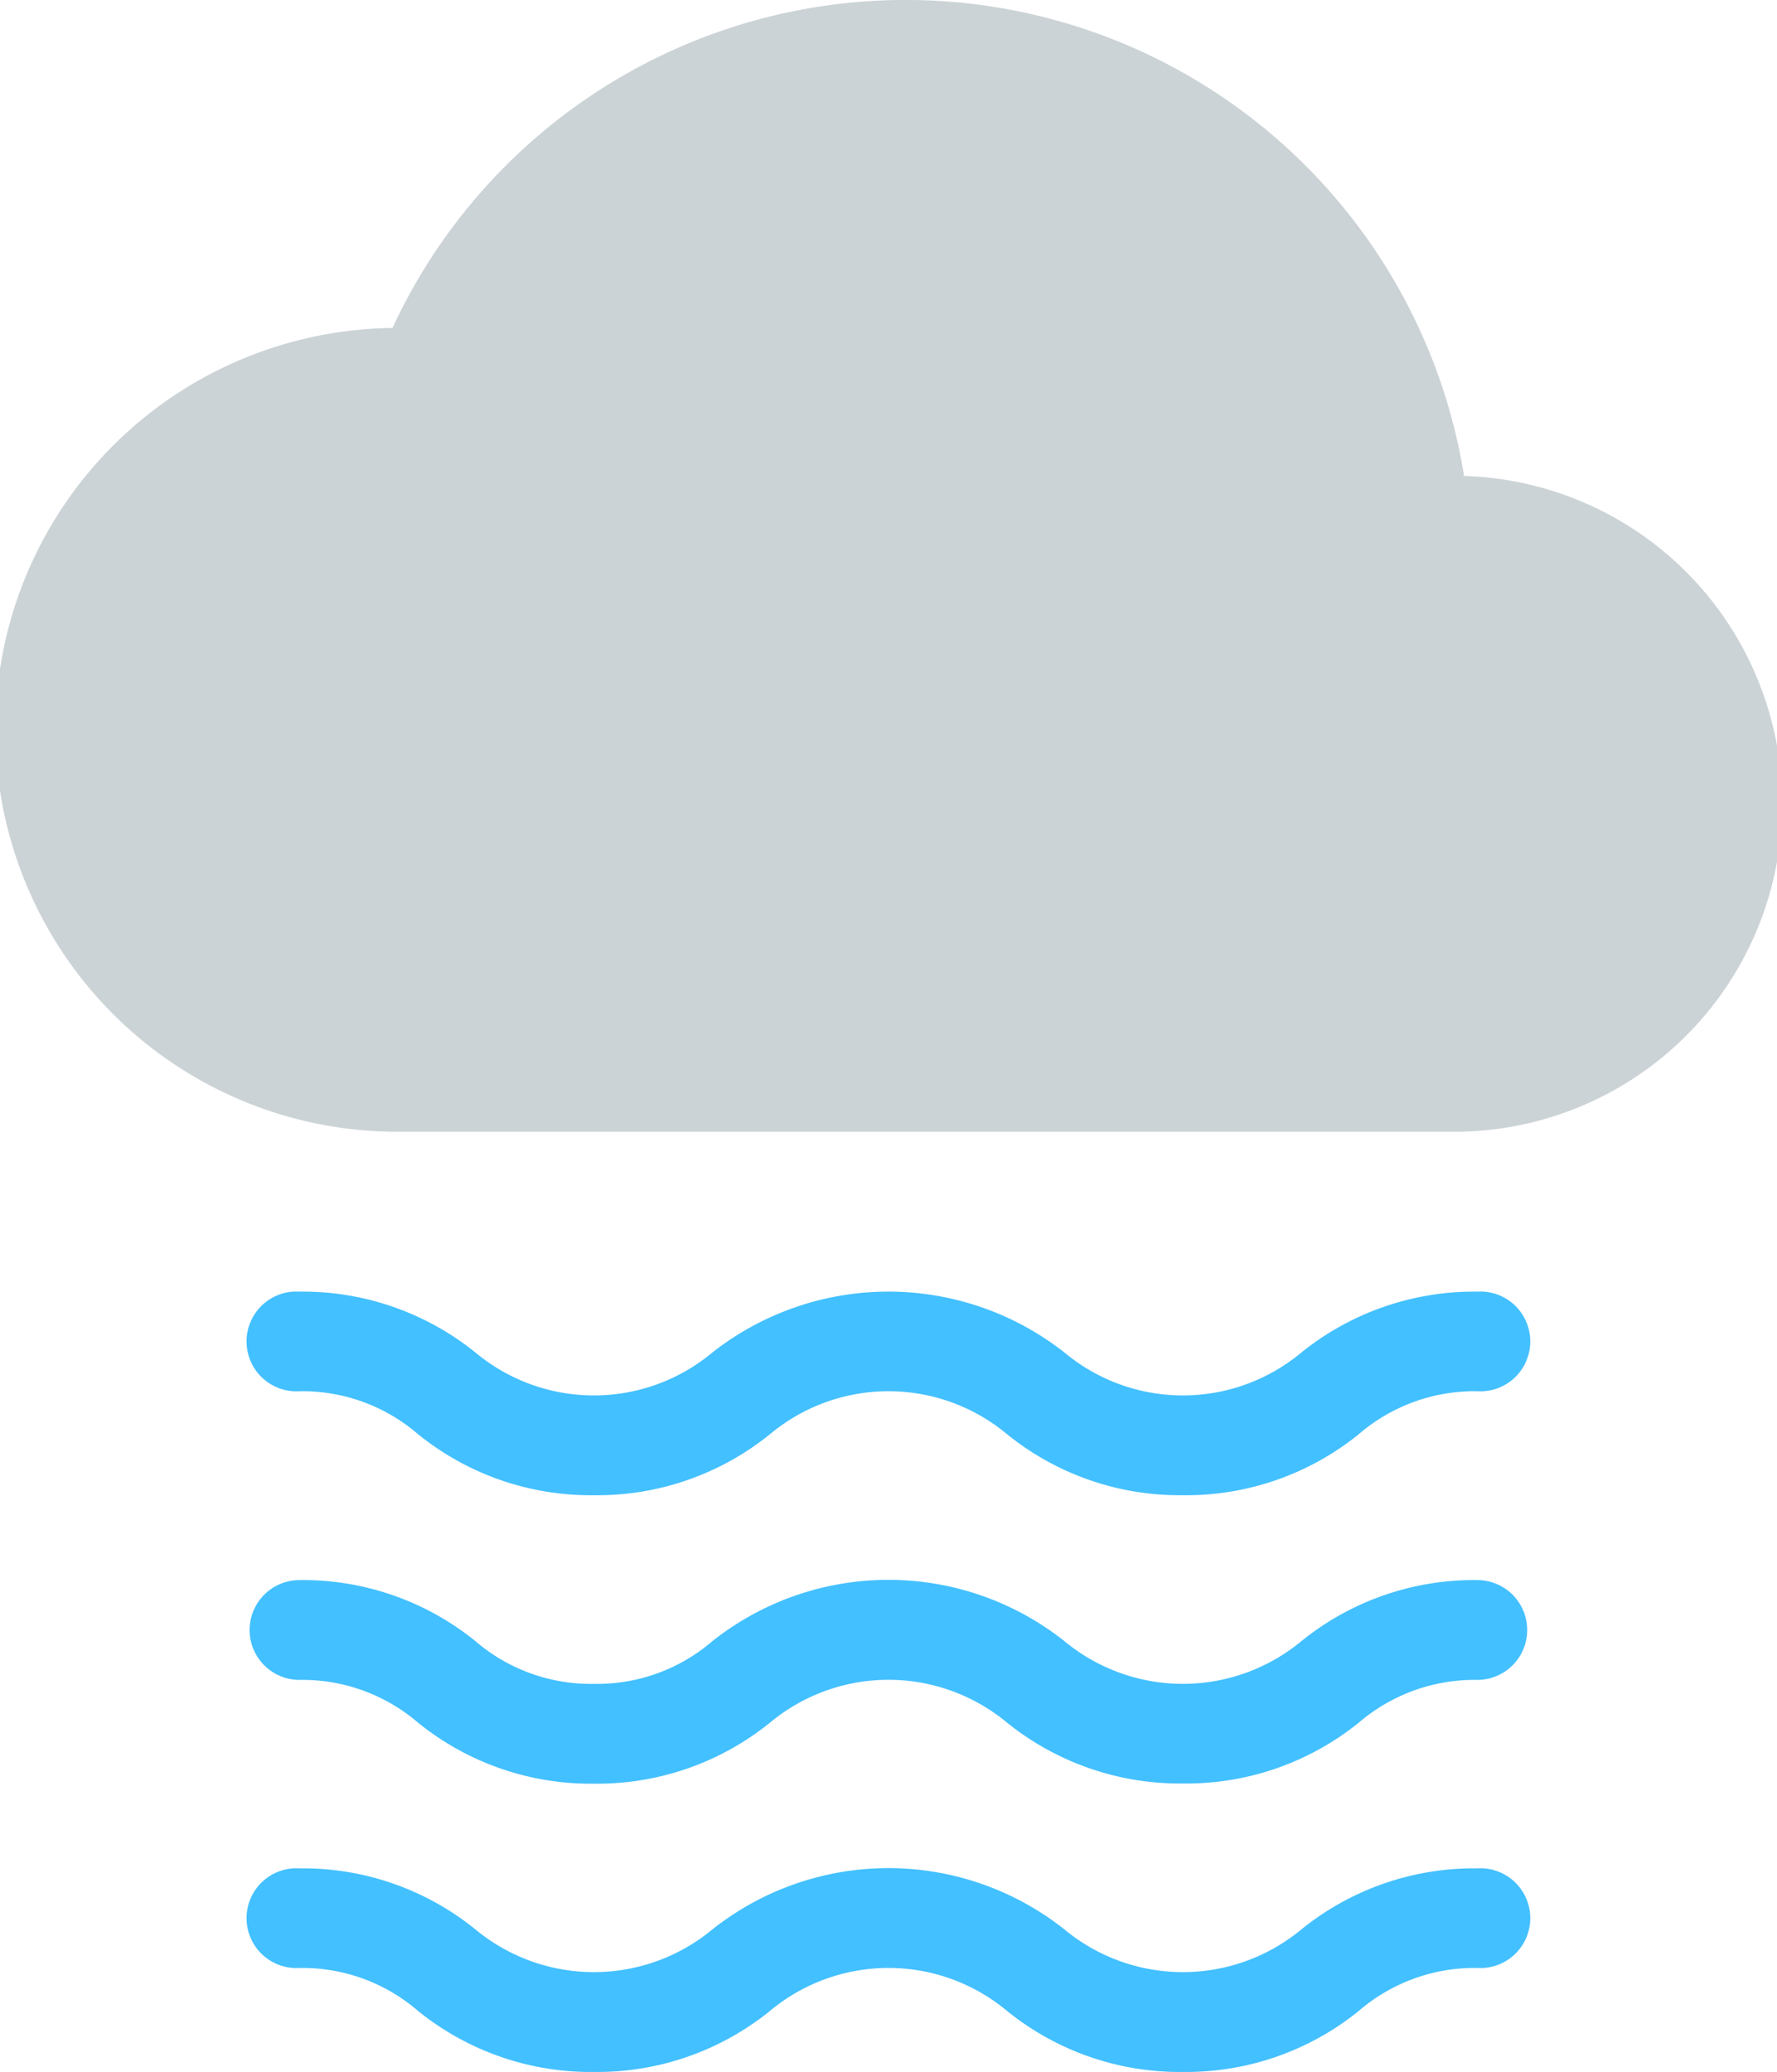 <svg xmlns="http://www.w3.org/2000/svg" viewBox="0 0 94.04 109.61"><g id="Calque_2" data-name="Calque 2"><g id="icons"><path d="M76.68,59.87H21.26a21.26,21.26,0,0,1-.49-42.52,29.93,29.93,0,0,1,56.71,7.83,17.35,17.35,0,0,1-.8,34.69Z" style="fill:#ccd3d6"/><path d="M62.6,79.1a14.52,14.52,0,0,1-9.31-3.23,9.79,9.79,0,0,0-12.54,0,14.53,14.53,0,0,1-9.32,3.23,14.52,14.52,0,0,1-9.31-3.23,9.36,9.36,0,0,0-6.27-2.27,2.64,2.64,0,1,1,0-5.27,14.56,14.56,0,0,1,9.31,3.22,9.79,9.79,0,0,0,12.54,0,15.08,15.08,0,0,1,18.63,0,9.79,9.79,0,0,0,12.54,0,14.58,14.58,0,0,1,9.31-3.22,2.64,2.64,0,1,1,0,5.27,9.38,9.38,0,0,0-6.27,2.27A14.52,14.52,0,0,1,62.6,79.1Z" style="fill:#43c0ff"/><path d="M62.6,94.35a14.58,14.58,0,0,1-9.31-3.22,9.81,9.81,0,0,0-12.54,0,14.53,14.53,0,0,1-9.32,3.23,14.52,14.52,0,0,1-9.31-3.23,9.4,9.4,0,0,0-6.27-2.26,2.64,2.64,0,1,1,0-5.28,14.5,14.5,0,0,1,9.31,3.23,9.37,9.37,0,0,0,6.27,2.26,9.35,9.35,0,0,0,6.27-2.26,15,15,0,0,1,18.63,0,9.83,9.83,0,0,0,12.54,0,14.52,14.52,0,0,1,9.31-3.23,2.64,2.64,0,0,1,0,5.28,9.42,9.42,0,0,0-6.27,2.26A14.52,14.52,0,0,1,62.6,94.35Z" style="fill:#43c0ff"/><path d="M62.6,109.61a14.52,14.52,0,0,1-9.31-3.23,9.79,9.79,0,0,0-12.54,0,14.53,14.53,0,0,1-9.32,3.23,14.52,14.52,0,0,1-9.31-3.23,9.36,9.36,0,0,0-6.27-2.27,2.64,2.64,0,1,1,0-5.27,14.5,14.5,0,0,1,9.31,3.23,9.83,9.83,0,0,0,12.54,0,15,15,0,0,1,18.63,0,9.83,9.83,0,0,0,12.54,0,14.52,14.52,0,0,1,9.31-3.23,2.64,2.64,0,1,1,0,5.27,9.38,9.38,0,0,0-6.27,2.27A14.52,14.52,0,0,1,62.6,109.61Z" style="fill:#43c0ff"/></g></g></svg>